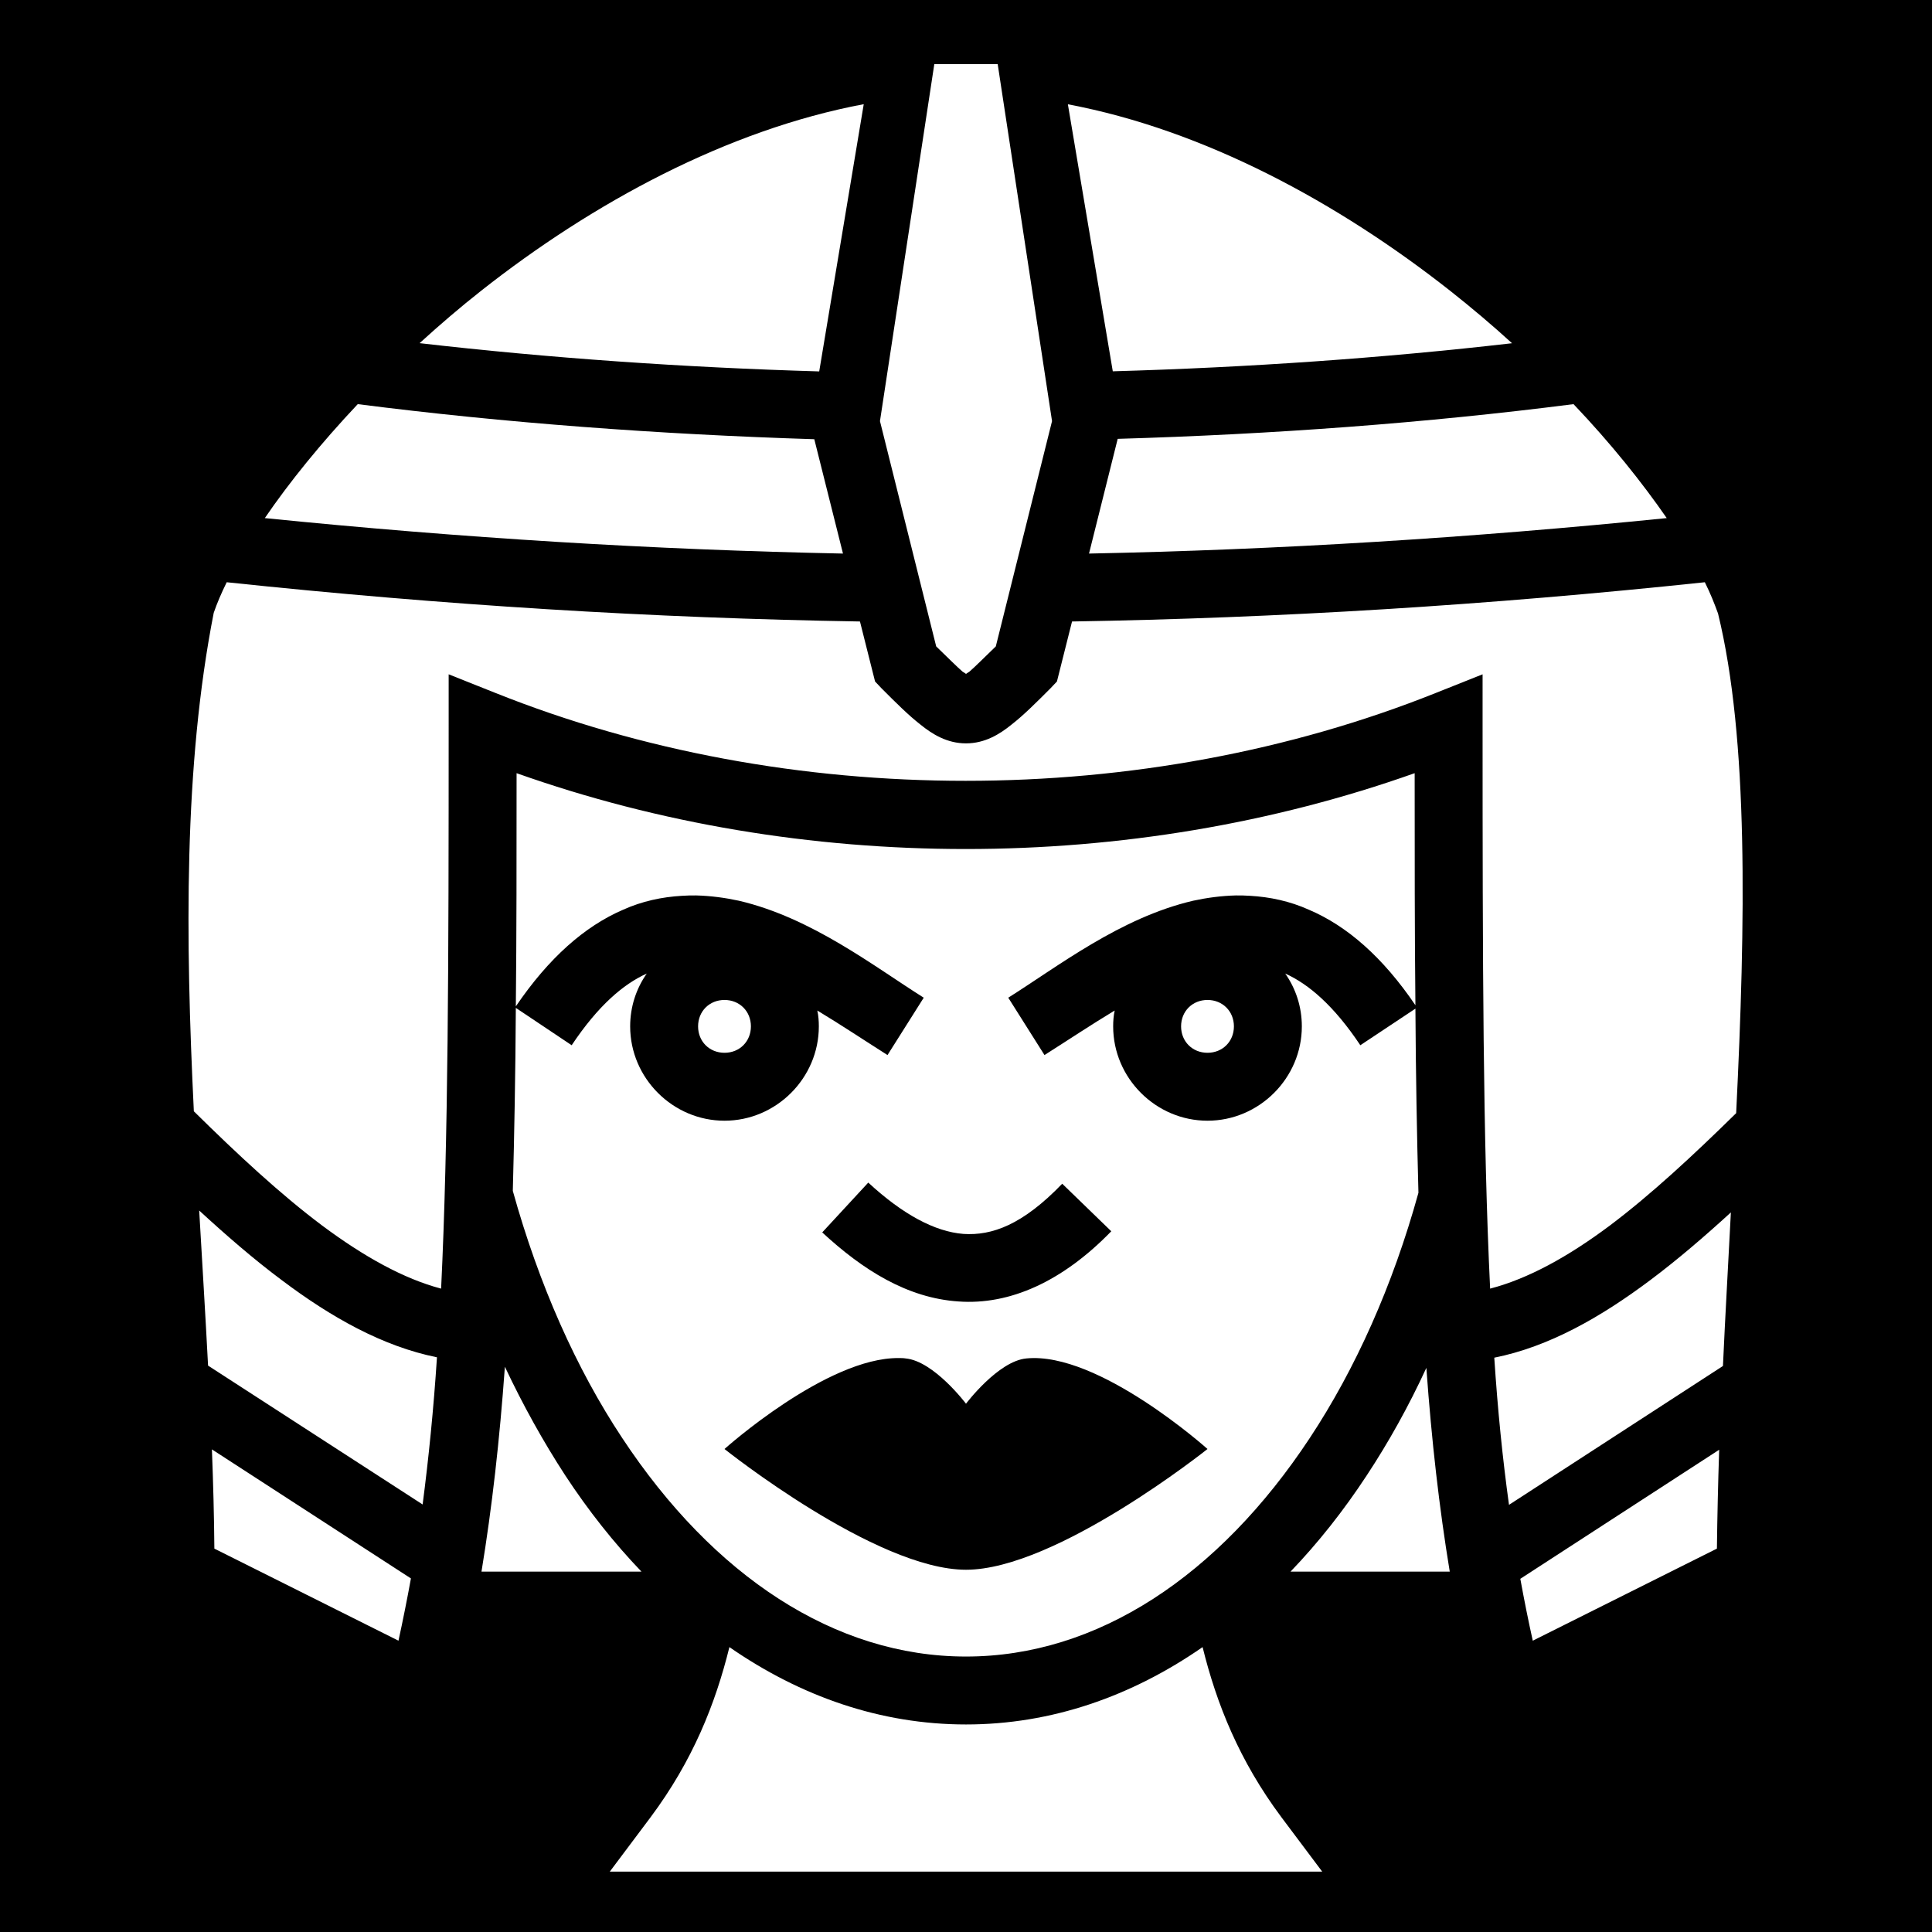 <svg xmlns="http://www.w3.org/2000/svg" viewBox="0 0 512 512" height="1em" width="1em">
  <path d="M0 0h512v512H0z"/>
  <path fill="#fff" d="m247.6 17-14.4 94.6 14.9 59.7c2.9 2.8 5.6 5.5 7 6.7.6.4.7.4.9.6.2-.2.3-.2.9-.6 1.4-1.2 4.1-3.9 7-6.7l14.9-59.7L264.4 17h-16.8zm-18.7 10.61c-36.1 6.78-71.8 26.1-101.4 49.45-5.7 4.49-11.1 9.14-16.3 13.88 34.4 3.96 70 6.44 105.9 7.49l11.8-70.82zm54.1.03 11.9 70.76c35.9-1.02 71.5-3.49 105.8-7.44-5.2-4.75-10.7-9.4-16.4-13.9-29.6-23.32-65.1-42.61-101.3-49.42zM94.81 107.1c-9.8 10.4-18.14 20.7-24.63 30.2 52.52 5.3 103.12 8.4 153.22 9.4l-7.6-30.3c-41.2-1.3-81.9-4.3-120.99-9.3zm322.19 0c-39 5-79.7 8-120.8 9.2l-7.6 30.4c50.1-1 100.6-4.1 153.1-9.4-6.5-9.4-14.8-19.8-24.7-30.2zM60.08 154.3c-1.43 2.9-2.58 5.6-3.44 8.1-7.98 40.7-7.5 86.3-5.27 132.1 11.55 11.4 22.95 22 34.03 30.3 11 8.2 21.6 14.1 31.5 16.7 1.9-39.3 2-86.5 2-149.5v-13.3l12.3 4.9c77.7 31.1 171.7 31.1 249.4 0l12.3-4.9V192c0 63 .1 110.3 2 149.5 10-2.6 20.6-8.4 31.7-16.7 10.9-8.2 22.1-18.6 33.5-29.8 2.5-50.6 3.3-99.3-4.8-132.4-.9-2.5-2-5.3-3.5-8.3-57.6 6.1-112.9 9.5-167.7 10.4l-4 15.9-1.7 1.8c-4 4-7.1 7.1-10.3 9.6-3.2 2.6-7.1 5-12.1 5s-8.9-2.4-12.1-5c-3.2-2.5-6.3-5.6-10.3-9.6l-1.7-1.8-4-15.9c-54.9-.9-110.2-4.3-167.82-10.4zm76.82 50.6c0 22.4 0 42.9-.2 61.8 8.7-12.8 18.2-21.2 28.4-25.6 5.1-2.3 10.4-3.4 15.6-3.7 1.3-.1 2.5-.1 3.8-.1 3.8.1 7.6.6 11.3 1.4 19.3 4.5 35.8 17.4 49 25.7l-9.6 15.2c-6-3.8-12.3-8-18.6-11.8.3 1.4.4 2.8.4 4.2 0 13.7-11.3 25-25 25s-25-11.3-25-25c0-5.2 1.6-10 4.4-14-6.2 2.8-12.9 8.5-19.9 19l-14.8-9.9c-.1 17.4-.4 33.5-.8 48.5 6.9 24.8 16.8 47.1 29 65.5C189 417.6 221.2 439 256 439s67-21.4 91.1-57.9c12.1-18.3 22-40.4 28.8-65-.4-15.1-.7-31.3-.8-48.8l-14.6 9.7c-7-10.5-13.7-16.2-19.9-19 2.8 4 4.4 8.8 4.4 14 0 13.7-11.3 25-25 25s-25-11.3-25-25c0-1.4.1-2.8.4-4.2-6.3 3.8-12.6 8-18.6 11.8l-9.6-15.2c13.2-8.3 29.7-21.2 49-25.7 3.7-.8 7.5-1.3 11.3-1.4 1.3 0 2.5 0 3.8.1 5.2.3 10.5 1.4 15.6 3.7 10.1 4.3 19.6 12.6 28.2 25.3-.2-18.8-.2-39.2-.2-61.5-75.5 26.8-162.5 26.8-238 0zM192 265c-4 0-7 3-7 7s3 7 7 7 7-3 7-7-3-7-7-7zm128 0c-4 0-7 3-7 7s3 7 7 7 7-3 7-7-3-7-7-7zm-89.9 48.4c9.1 8.4 17.6 13 25.2 13.6 7.6.5 15.7-2.4 26.2-13.3l13 12.6c-12.9 13.3-26.9 19.6-40.5 18.6-13.6-.9-25.4-8.4-36.1-18.3l12.2-13.2zm-177.31 7.4c.8 13.8 1.64 27.5 2.35 41.1L112 398.7c1.6-12.3 2.9-25.2 3.8-39-14.4-2.9-28.06-10.6-41.2-20.5-7.37-5.5-14.63-11.8-21.81-18.4zm405.91.5c-7 6.4-14.1 12.5-21.3 17.9-13.2 9.9-26.9 17.7-41.4 20.6.9 13.8 2.2 26.7 3.9 39l56.7-36.8c.6-13.3 1.4-27 2.1-40.7zm-220.5 38.6c.6 0 1.2 0 1.8.1 7.5.7 16 12 16 12s8.5-11.3 16-12c19.1-1.9 48 24 48 24s-40.1 32-64 32-64-32-64-32 27.1-24.3 46.2-24.1zm-104.4 2.3c-1.4 19.5-3.4 37.2-6.2 54.3H170c-7.3-7.6-14.1-16.2-20.2-25.5-5.8-8.9-11.2-18.6-16-28.8zm244.2.3c-4.7 10.2-10 19.7-15.8 28.5-6.1 9.3-12.9 17.9-20.2 25.5h42.2c-2.8-17-4.8-34.6-6.2-54zM56.16 384.1c.34 8.9.58 17.7.65 26.3l48.79 24.4c1.2-5.5 2.3-11 3.3-16.5l-52.74-34.2zm399.44.1-52.7 34.2c1 5.5 2.1 11 3.3 16.4l48.8-24.4c.1-8.4.3-17.2.6-26.2zm-262.3 52.3c-3.7 15-9.7 30.1-20.9 45.1L161.6 496h188.8l-10.8-14.4c-11.2-15-17.2-30.1-20.9-45.1-18.9 13.1-40.1 20.5-62.7 20.5s-43.8-7.4-62.7-20.5z"/>
</svg>
